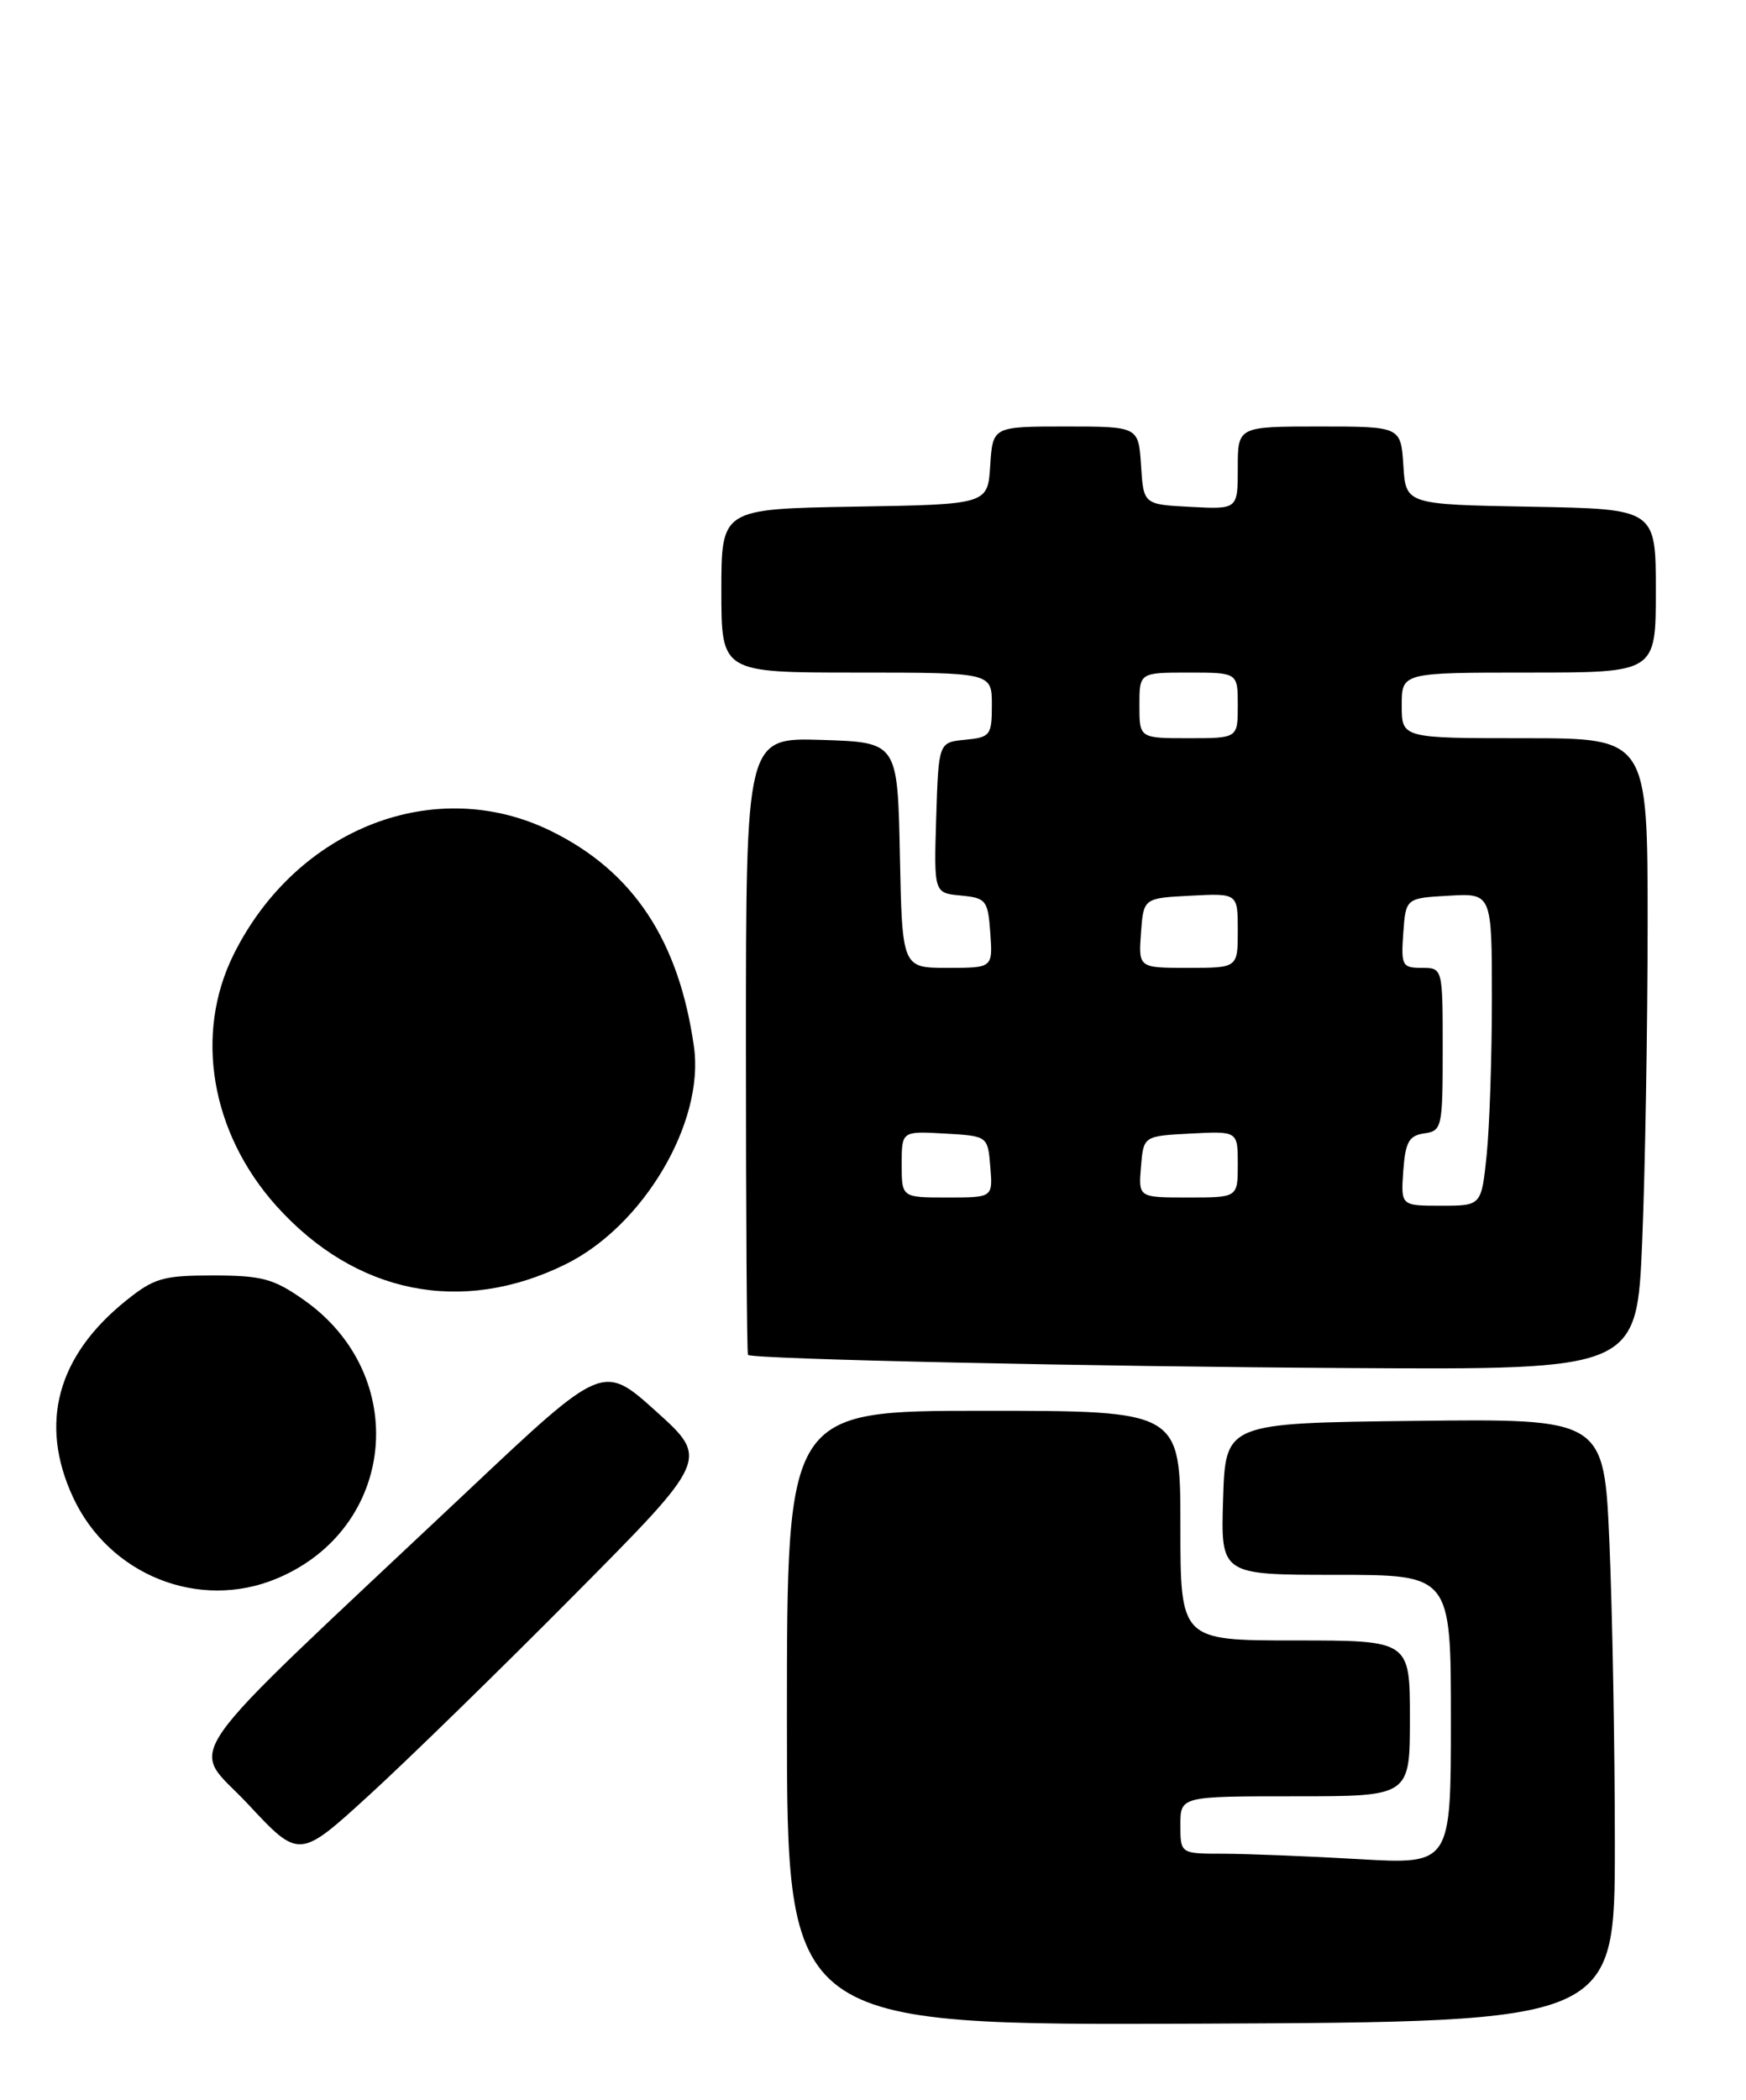 <?xml version="1.0" encoding="UTF-8" standalone="no"?>
<!DOCTYPE svg PUBLIC "-//W3C//DTD SVG 1.1//EN" "http://www.w3.org/Graphics/SVG/1.1/DTD/svg11.dtd" >
<svg xmlns="http://www.w3.org/2000/svg" xmlns:xlink="http://www.w3.org/1999/xlink" version="1.1" viewBox="0 0 213 256">
 <g >
 <path fill="currentColor"
d=" M 197.00 224.91 C 197.00 213.03 196.70 196.49 196.34 188.14 C 195.69 172.96 195.69 172.96 172.59 173.23 C 149.50 173.50 149.50 173.50 149.21 182.75 C 148.92 192.00 148.92 192.00 162.96 192.00 C 177.00 192.00 177.00 192.00 177.00 209.65 C 177.00 227.31 177.00 227.31 165.75 226.66 C 159.56 226.30 152.14 226.01 149.25 226.00 C 144.00 226.00 144.00 226.00 144.00 222.50 C 144.00 219.00 144.00 219.00 158.00 219.00 C 172.00 219.00 172.00 219.00 172.00 209.50 C 172.00 200.00 172.00 200.00 158.00 200.00 C 144.00 200.00 144.00 200.00 144.00 186.00 C 144.00 172.00 144.00 172.00 120.00 172.00 C 96.00 172.00 96.00 172.00 96.00 209.47 C 96.00 246.93 96.00 246.93 146.50 246.72 C 197.00 246.50 197.00 246.50 197.00 224.91 Z  M 70.00 194.51 C 86.50 177.89 86.50 177.89 80.03 172.06 C 73.55 166.23 73.55 166.23 57.03 181.80 C 20.35 216.33 23.15 212.34 30.25 219.95 C 36.50 226.65 36.50 226.65 45.00 218.89 C 49.67 214.63 60.92 203.66 70.00 194.51 Z  M 33.77 192.45 C 48.33 186.37 50.16 167.70 37.09 158.50 C 33.38 155.89 31.98 155.51 26.02 155.50 C 19.88 155.50 18.80 155.81 15.35 158.59 C 6.97 165.33 4.75 173.54 8.89 182.50 C 13.28 192.02 24.28 196.42 33.77 192.45 Z  M 200.34 151.25 C 200.70 142.59 200.99 125.26 201.00 112.75 C 201.00 90.00 201.00 90.00 186.00 90.00 C 171.00 90.00 171.00 90.00 171.00 86.00 C 171.00 82.00 171.00 82.00 186.50 82.00 C 202.00 82.00 202.00 82.00 202.00 72.03 C 202.00 62.05 202.00 62.05 186.75 61.78 C 171.50 61.50 171.50 61.50 171.20 56.75 C 170.89 52.00 170.89 52.00 160.95 52.00 C 151.00 52.00 151.00 52.00 151.00 57.05 C 151.00 62.10 151.00 62.10 145.25 61.80 C 139.50 61.50 139.50 61.50 139.20 56.75 C 138.89 52.00 138.89 52.00 130.00 52.00 C 121.11 52.00 121.11 52.00 120.80 56.75 C 120.50 61.50 120.50 61.50 104.25 61.77 C 88.00 62.05 88.00 62.05 88.00 72.02 C 88.00 82.00 88.00 82.00 104.50 82.00 C 121.00 82.00 121.00 82.00 121.00 85.94 C 121.00 89.65 120.81 89.89 117.75 90.19 C 114.50 90.50 114.50 90.50 114.21 99.68 C 113.93 108.87 113.93 108.87 117.21 109.18 C 120.31 109.48 120.52 109.75 120.81 113.75 C 121.11 118.00 121.11 118.00 115.59 118.00 C 110.06 118.00 110.06 118.00 109.78 104.25 C 109.50 90.50 109.50 90.50 100.25 90.21 C 91.00 89.92 91.00 89.92 91.00 127.46 C 91.00 148.11 91.11 165.09 91.25 165.19 C 91.91 165.71 133.22 166.61 164.59 166.79 C 199.69 167.00 199.69 167.00 200.34 151.25 Z  M 68.97 154.15 C 78.49 149.48 85.96 136.85 84.66 127.63 C 82.83 114.65 77.25 106.23 67.21 101.31 C 53.10 94.39 36.18 100.96 28.51 116.35 C 23.67 126.07 25.72 138.13 33.73 147.04 C 43.36 157.75 56.32 160.37 68.97 154.15 Z  M 171.19 142.75 C 171.45 139.22 171.88 138.45 173.75 138.18 C 175.91 137.87 176.00 137.47 176.00 127.93 C 176.00 118.00 176.00 118.00 173.44 118.00 C 171.05 118.00 170.91 117.72 171.19 113.75 C 171.50 109.50 171.50 109.50 176.75 109.20 C 182.00 108.90 182.00 108.90 182.00 121.80 C 182.00 128.90 181.71 137.47 181.36 140.85 C 180.72 147.00 180.72 147.00 175.80 147.00 C 170.89 147.00 170.89 147.00 171.19 142.75 Z  M 110.00 141.95 C 110.00 137.90 110.00 137.90 115.25 138.20 C 120.50 138.50 120.50 138.50 120.81 142.25 C 121.12 146.00 121.12 146.00 115.56 146.00 C 110.00 146.00 110.00 146.00 110.00 141.95 Z  M 139.19 142.25 C 139.50 138.50 139.50 138.50 145.25 138.20 C 151.00 137.90 151.00 137.90 151.00 141.95 C 151.00 146.00 151.00 146.00 144.94 146.00 C 138.88 146.00 138.88 146.00 139.19 142.25 Z  M 139.19 113.75 C 139.50 109.50 139.50 109.50 145.25 109.20 C 151.00 108.90 151.00 108.90 151.00 113.45 C 151.00 118.00 151.00 118.00 144.94 118.00 C 138.89 118.00 138.89 118.00 139.19 113.75 Z  M 139.00 86.00 C 139.00 82.00 139.00 82.00 145.00 82.00 C 151.00 82.00 151.00 82.00 151.00 86.00 C 151.00 90.00 151.00 90.00 145.00 90.00 C 139.00 90.00 139.00 90.00 139.00 86.00 Z "/>
</g>
</svg>